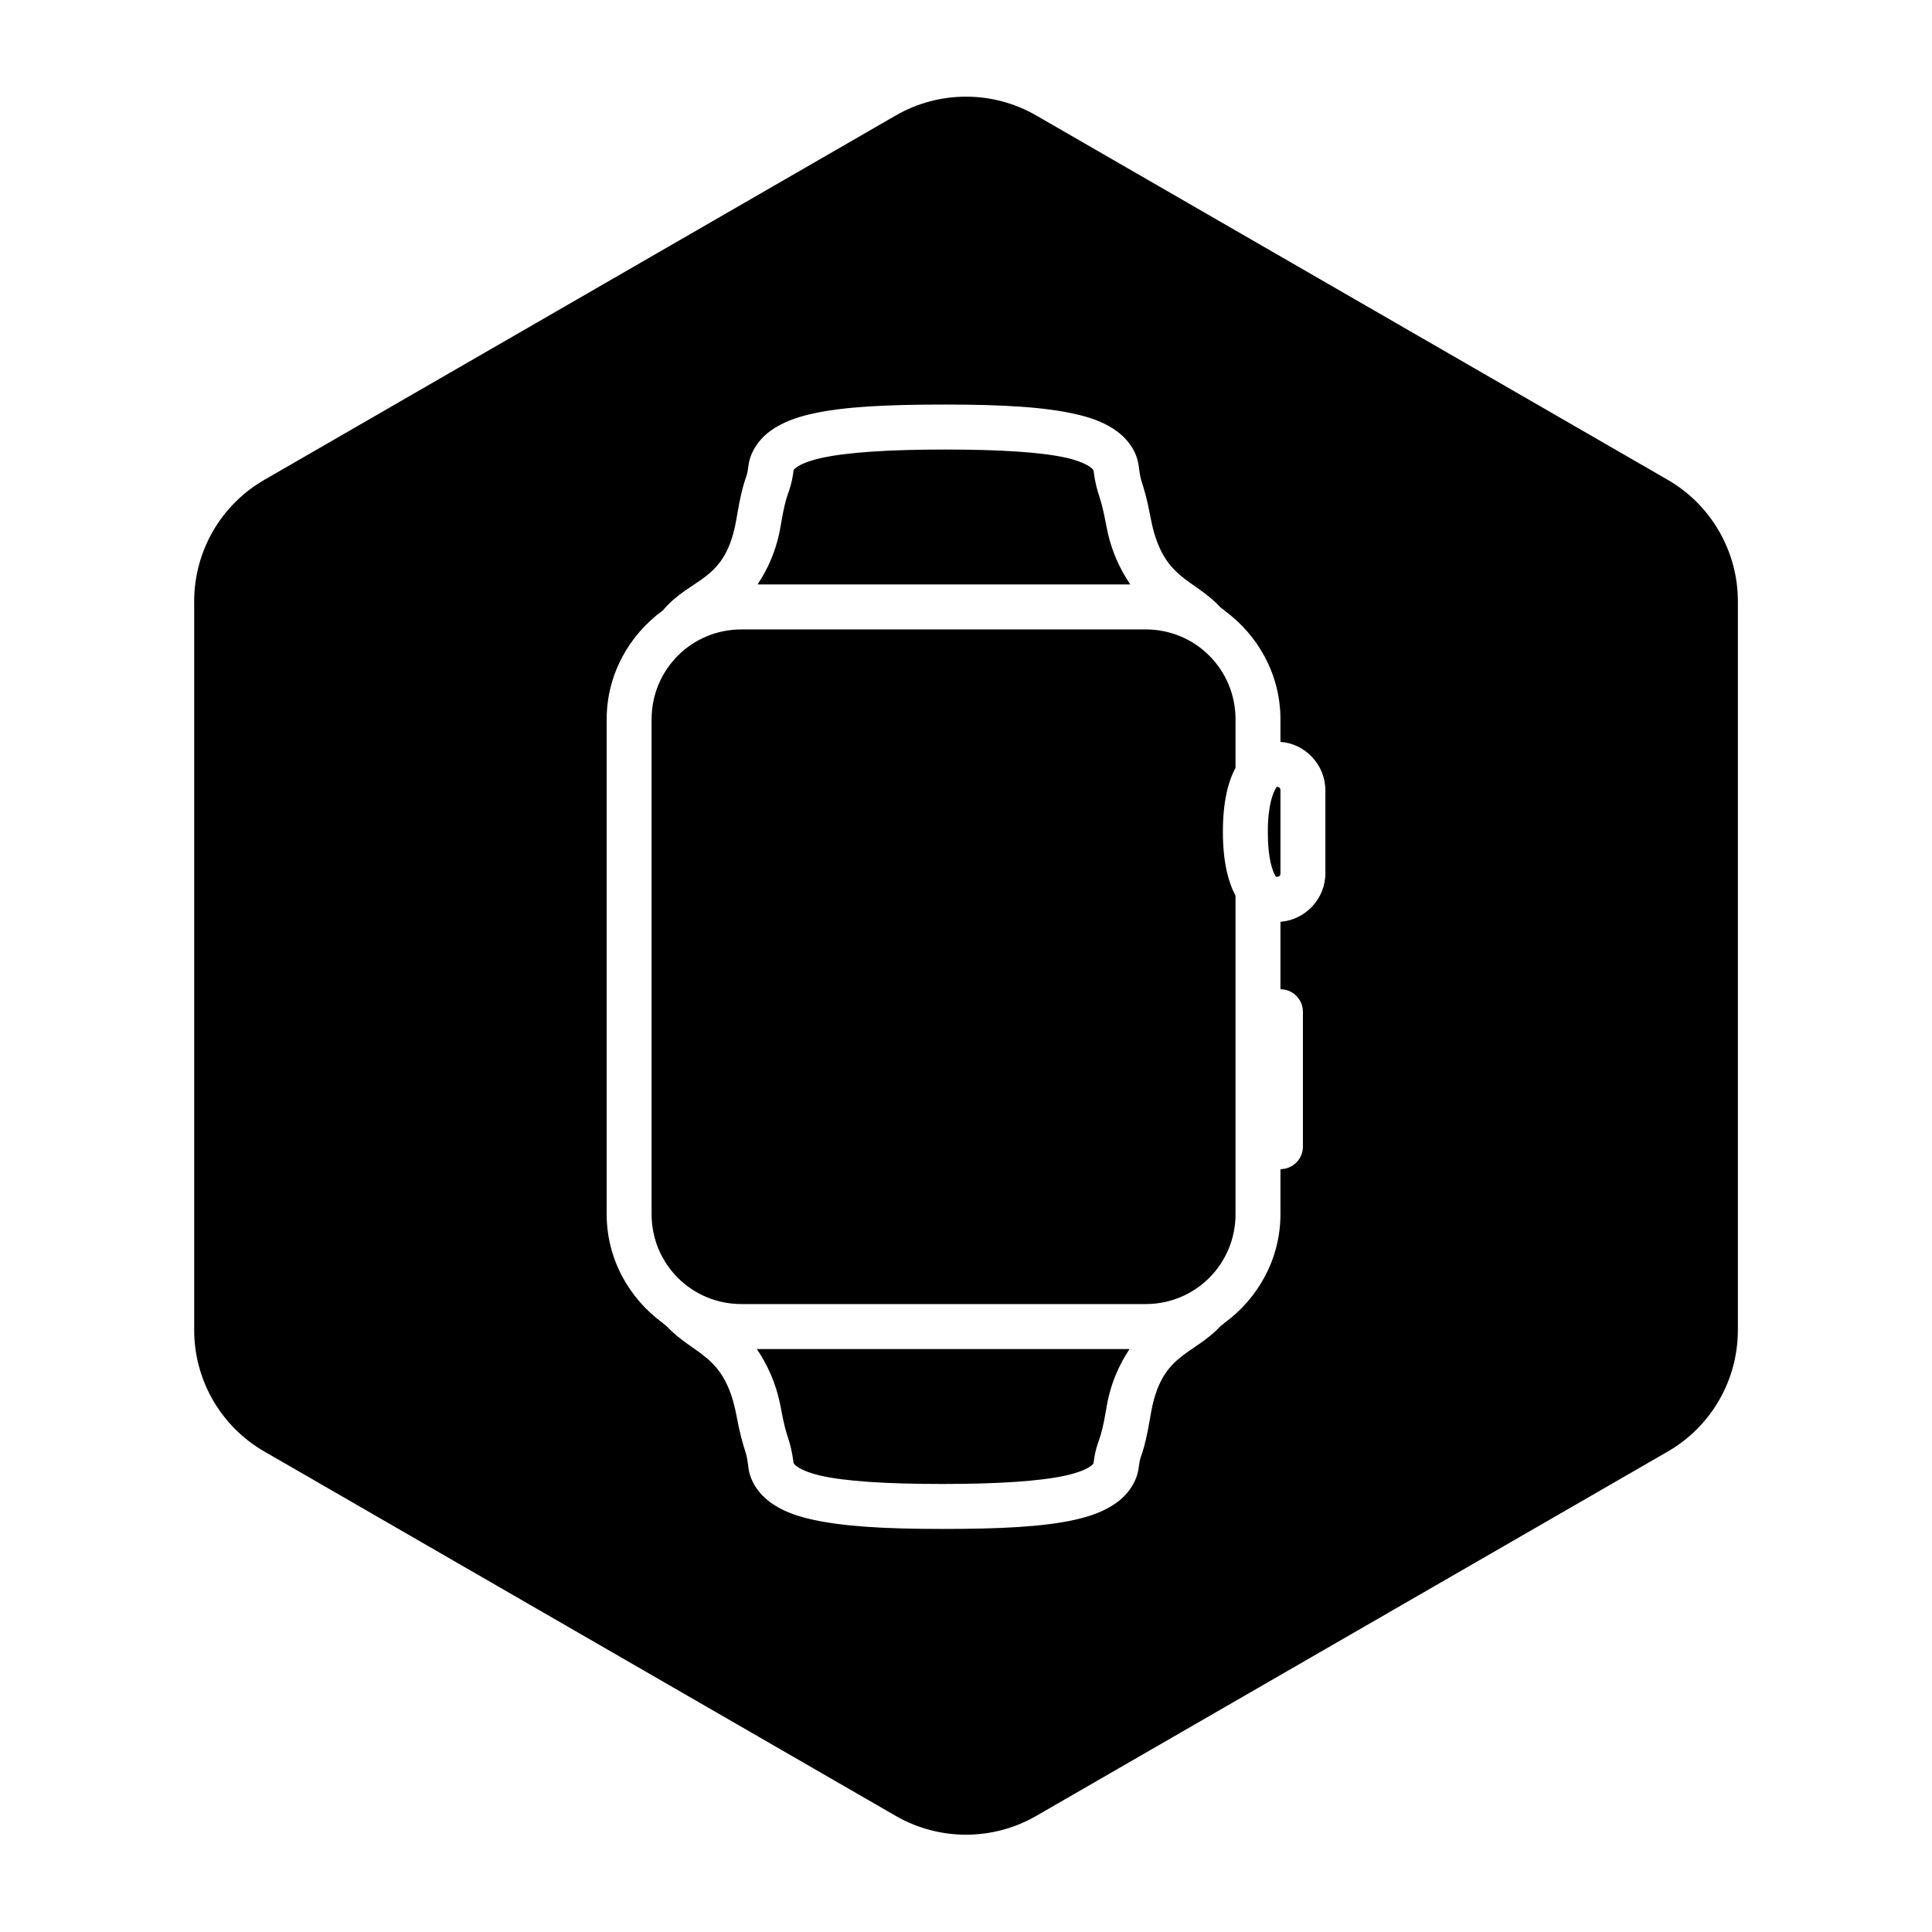 <svg xmlns="http://www.w3.org/2000/svg" xmlns:xlink="http://www.w3.org/1999/xlink" width="500" zoomAndPan="magnify" viewBox="0 0 375 375" height="500" preserveAspectRatio="xMidYMid meet" version="1.0"><defs><clipPath id="4324b004d5"><path d="M 37.5 18 L 337.5 18 L 337.5 357 L 37.5 357 Z M 37.5 18 " clip-rule="nonzero"/></clipPath><clipPath id="0de74a2cda"><path d="M 117.754 78.52 L 257.254 78.52 L 257.254 296.77 L 117.754 296.77 Z M 117.754 78.52 " clip-rule="nonzero"/></clipPath></defs><rect x="-37.5" width="450" fill="#ffffff" y="-37.5" height="450" fill-opacity="1"/><rect x="-37.5" width="450" fill="#ffffff" y="-37.5" height="450" fill-opacity="1"/><g clip-path="url(#4324b004d5)"><path fill="#000000" d="M 337.32 116.711 L 337.32 258.176 C 337.32 267.902 332.133 276.891 323.699 281.75 L 201.121 352.473 C 192.688 357.328 182.312 357.328 173.879 352.473 L 51.309 281.738 C 42.879 276.883 37.691 267.891 37.691 258.164 L 37.691 116.711 C 37.691 106.984 42.879 97.996 51.309 93.137 L 173.879 22.406 C 182.312 17.547 192.688 17.547 201.121 22.406 L 323.699 93.129 C 332.121 97.996 337.32 106.984 337.32 116.711 Z M 337.32 116.711 " fill-opacity="1" fill-rule="nonzero"/></g><path fill="#000000" d="M 314.98 98.918 L 200.477 32.84 C 192.473 28.227 182.535 28.227 174.535 32.84 L 60.027 98.918 C 52.027 103.531 47.062 112.129 47.062 121.367 L 47.062 253.512 C 47.062 262.746 52.035 271.348 60.027 275.961 L 174.535 342.039 C 178.535 344.352 183.02 345.496 187.5 345.496 C 191.98 345.496 196.465 344.34 200.465 342.039 L 314.973 275.961 C 322.973 271.348 327.938 262.746 327.938 253.512 L 327.938 121.367 C 327.945 112.129 322.973 103.531 314.98 98.918 Z M 326.965 253.512 C 326.965 262.391 322.188 270.672 314.492 275.113 L 199.984 341.191 C 192.289 345.629 182.723 345.629 175.035 341.191 L 60.531 275.113 C 52.836 270.672 48.055 262.398 48.055 253.512 L 48.055 121.367 C 48.055 112.488 52.836 104.203 60.531 99.766 L 175.035 33.688 C 182.73 29.25 192.289 29.25 199.984 33.688 L 314.492 99.766 C 322.188 104.203 326.965 112.477 326.965 121.367 Z M 326.965 253.512 " fill-opacity="1" fill-rule="nonzero"/><g clip-path="url(#0de74a2cda)"><path fill="#ffffff" d="M 183.414 78.523 C 172.246 78.523 163.918 78.914 157.668 80.297 C 154.535 80.996 151.863 81.984 149.629 83.57 C 147.398 85.156 145.629 87.609 145.27 90.391 C 145.051 92.043 145.016 91.992 144.59 93.254 C 144.164 94.516 143.637 96.547 142.957 100.621 C 140.879 113.117 134.34 111.789 128.652 118.488 C 122.094 123.262 117.754 130.938 117.754 139.633 L 117.754 235.66 C 117.754 244.355 122.094 252.027 128.652 256.801 C 128.703 256.852 128.738 256.887 128.789 256.938 C 128.977 257.074 129.145 257.227 129.332 257.348 C 134.781 263.211 140.691 262.734 142.957 274.805 C 143.637 278.473 144.215 280.312 144.59 281.488 C 144.965 282.668 145.016 282.973 145.27 284.898 C 145.613 287.594 147.332 289.996 149.496 291.582 C 151.656 293.168 154.195 294.141 157.258 294.855 C 163.391 296.289 171.684 296.766 182.871 296.766 C 194.043 296.766 202.367 296.375 208.617 294.992 C 211.75 294.293 214.426 293.305 216.656 291.719 C 218.887 290.133 220.656 287.68 221.016 284.898 C 221.238 283.246 221.27 283.297 221.695 282.035 C 222.121 280.773 222.648 278.746 223.332 274.668 C 225.324 262.613 231.402 263.297 236.953 257.348 C 237.141 257.227 237.312 257.074 237.5 256.938 C 237.551 256.887 237.586 256.852 237.637 256.801 C 244.191 252.027 248.535 244.355 248.535 235.66 L 248.535 226.93 C 250.934 226.93 252.895 224.969 252.895 222.562 L 252.895 196.375 C 252.895 193.973 250.934 192.012 248.535 192.012 L 248.535 178.914 C 253.387 178.559 257.254 174.449 257.254 169.504 L 257.254 153.41 C 257.254 148.465 253.387 144.355 248.535 143.996 L 248.535 139.633 C 248.535 130.938 244.191 123.262 237.637 118.488 C 237.586 118.438 237.551 118.402 237.5 118.352 C 237.312 118.215 237.141 118.062 236.953 117.945 C 231.504 112.078 225.598 112.555 223.332 100.484 C 222.648 96.82 222.07 94.977 221.695 93.801 C 221.32 92.625 221.27 92.316 221.016 90.391 C 220.676 87.695 218.957 85.293 216.793 83.707 C 214.629 82.121 212.094 81.148 209.027 80.434 C 202.898 79 194.605 78.523 183.414 78.523 Z M 183.414 87.254 C 194.332 87.254 202.352 87.781 207.121 88.891 C 209.504 89.453 210.918 90.152 211.617 90.664 C 212.312 91.176 212.246 91.277 212.297 91.617 C 212.602 93.953 213.027 95.266 213.387 96.391 C 213.746 97.516 214.117 98.727 214.75 102.121 C 215.652 106.945 217.422 110.512 219.379 113.441 L 147.043 113.441 C 149 110.492 150.738 106.844 151.539 101.984 C 152.168 98.199 152.578 96.938 152.898 95.984 C 153.223 95.027 153.699 93.816 153.988 91.617 C 154.043 91.242 153.938 91.191 154.672 90.664 C 155.402 90.133 156.969 89.438 159.438 88.891 C 164.359 87.801 172.484 87.254 183.414 87.254 Z M 143.91 122.172 L 222.379 122.172 C 232.051 122.172 239.816 129.945 239.816 139.633 L 239.816 149.043 C 238.367 151.738 237.363 155.625 237.363 161.457 C 237.363 167.27 238.387 171.156 239.816 173.867 L 239.816 235.66 C 239.816 245.344 232.051 253.117 222.379 253.117 L 143.91 253.117 C 134.238 253.117 126.473 245.344 126.473 235.66 L 126.473 139.633 C 126.473 129.945 134.238 122.172 143.91 122.172 Z M 247.852 152.727 C 248.297 152.727 248.535 152.965 248.535 153.41 L 248.535 169.504 C 248.535 169.945 248.297 170.188 247.852 170.188 L 247.715 170.188 C 247.664 170.117 247.648 170.152 247.582 170.051 C 247 169.113 246.082 166.723 246.082 161.457 C 246.082 156.188 247.137 153.785 247.715 152.863 C 247.801 152.727 247.785 152.812 247.852 152.727 Z M 146.906 261.848 L 219.246 261.848 C 217.285 264.797 215.551 268.445 214.75 273.305 C 214.117 277.09 213.711 278.352 213.387 279.309 C 213.062 280.262 212.586 281.473 212.297 283.672 C 212.246 284.047 212.348 284.098 211.617 284.629 C 210.883 285.156 209.316 285.855 206.848 286.398 C 201.926 287.492 193.805 288.039 182.871 288.039 C 171.957 288.039 163.934 287.508 159.168 286.398 C 156.781 285.836 155.371 285.137 154.672 284.629 C 153.973 284.117 154.043 284.012 153.988 283.672 C 153.684 281.336 153.258 280.023 152.898 278.898 C 152.543 277.773 152.168 276.562 151.539 273.168 C 150.637 268.344 148.863 264.781 146.906 261.848 Z M 146.906 261.848 " fill-opacity="1" fill-rule="nonzero"/></g></svg>